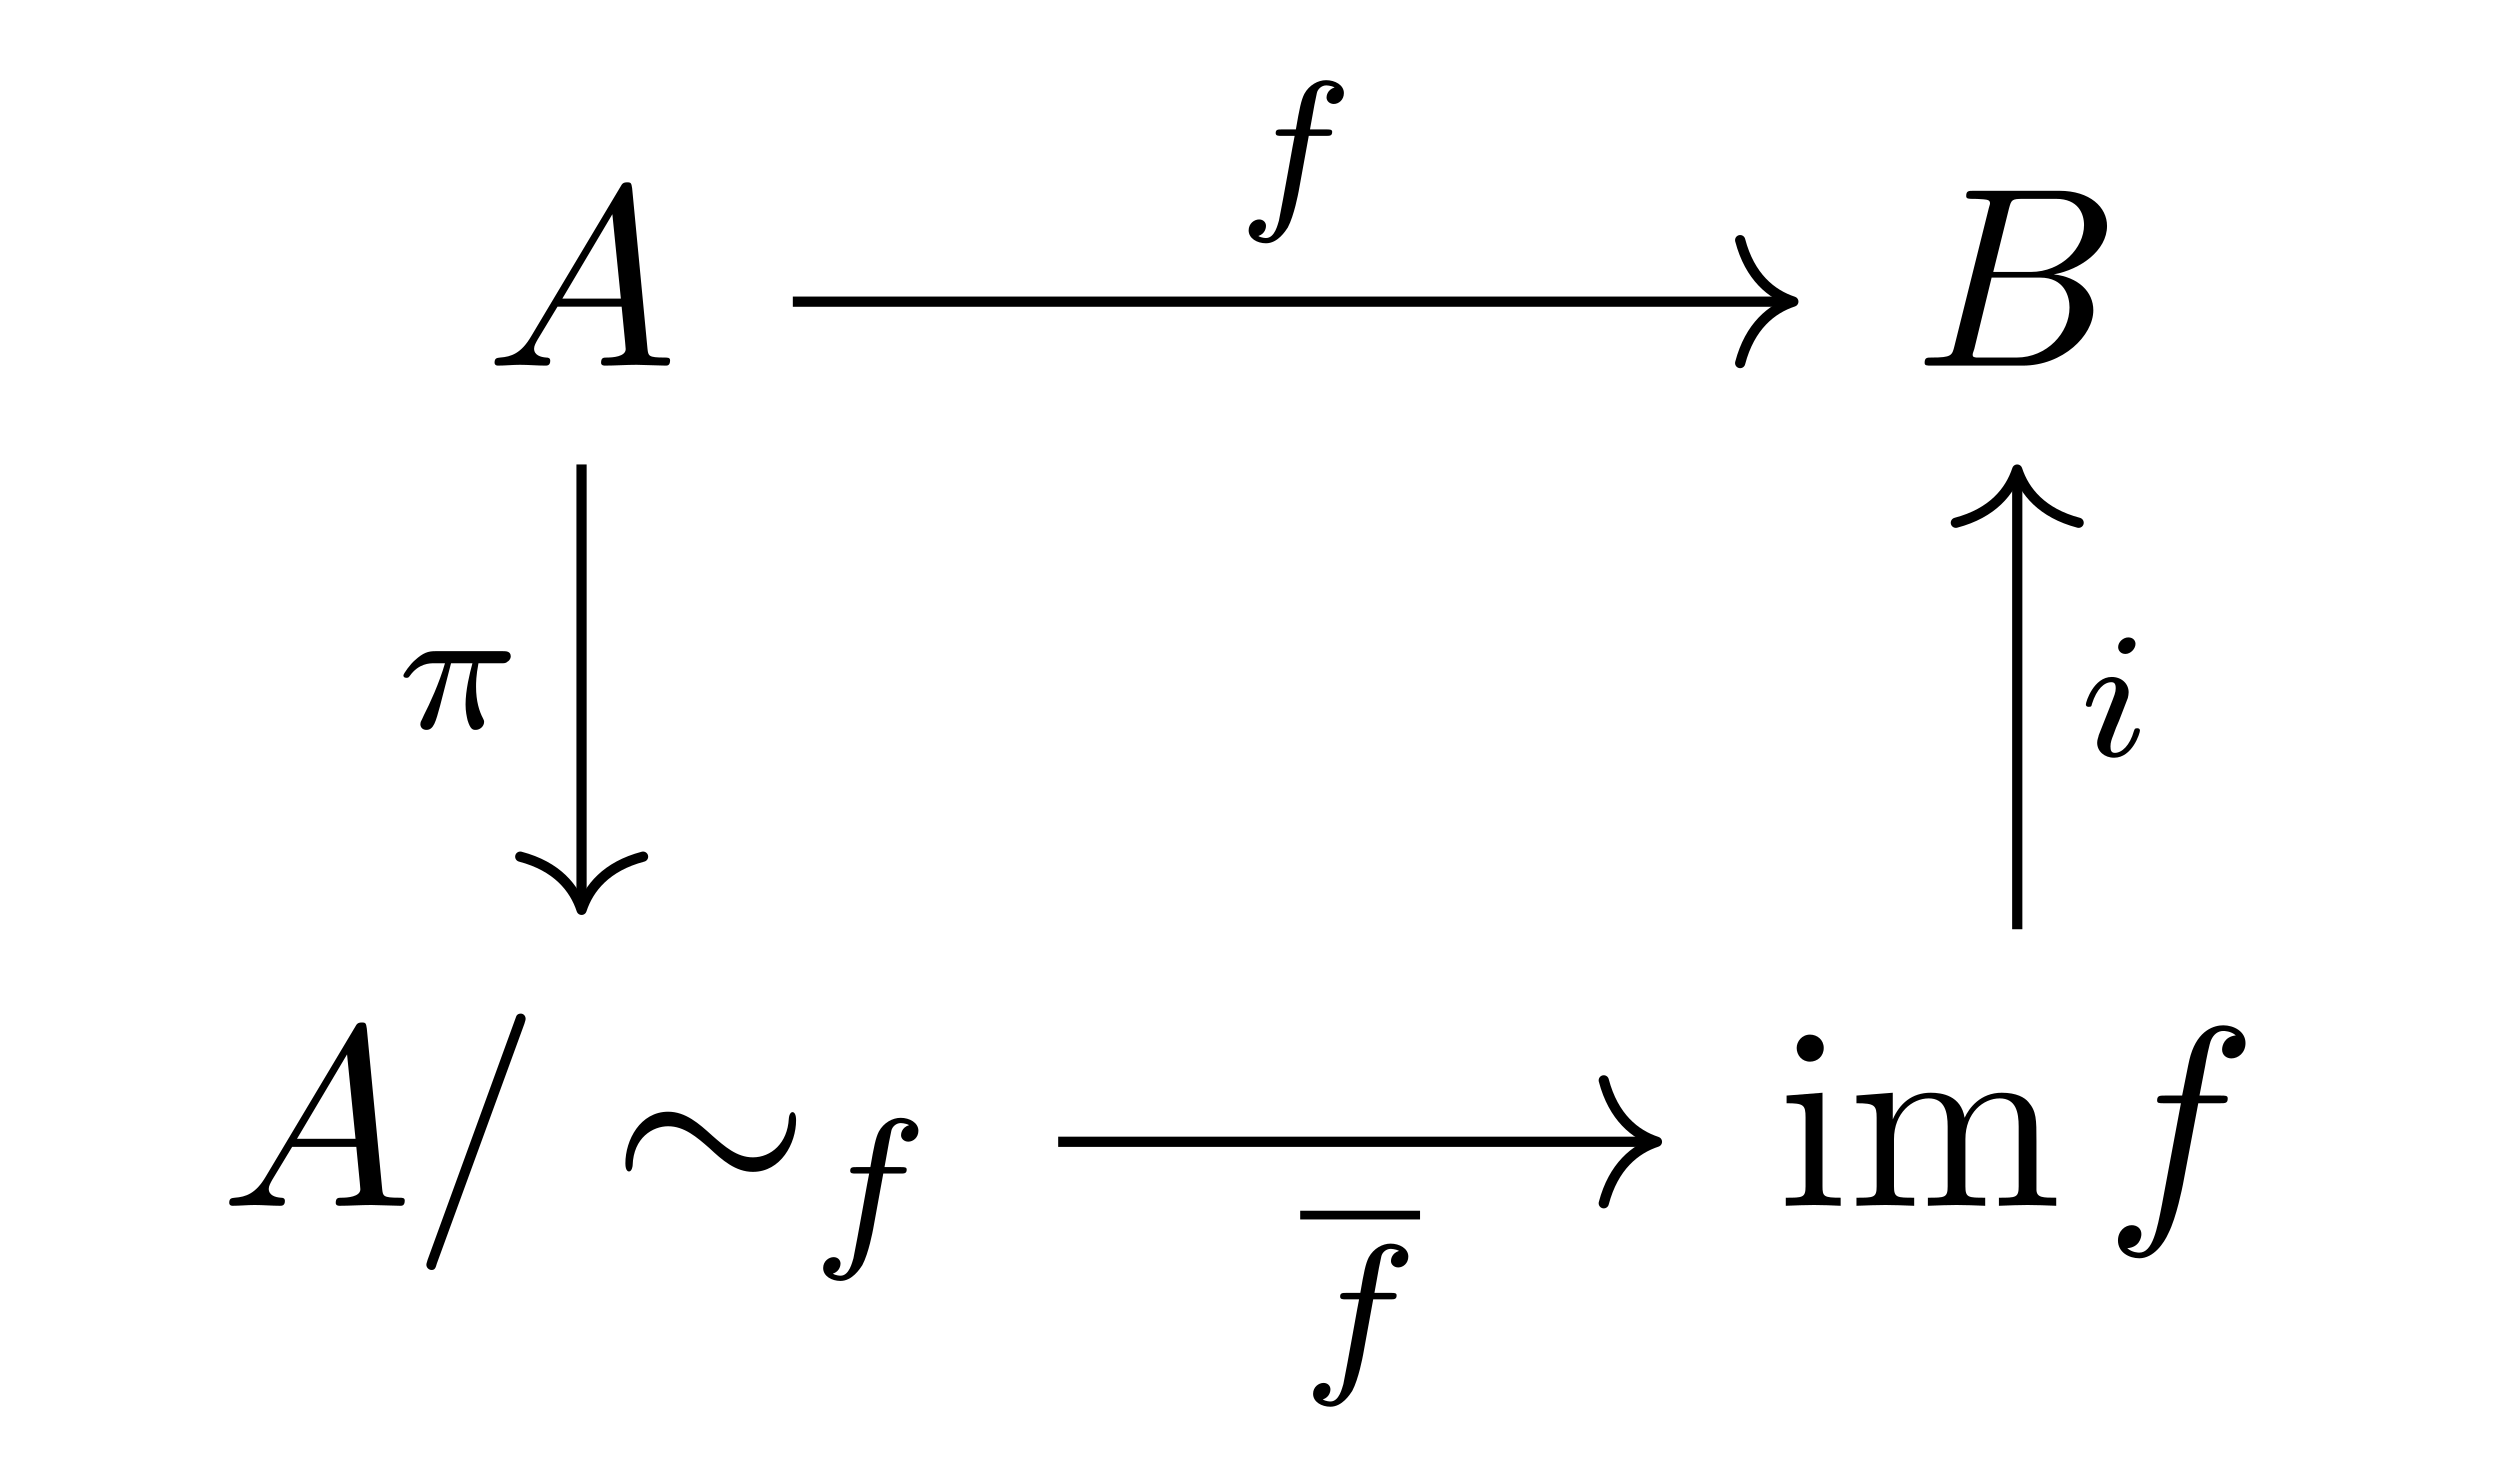 <?xml version="1.0" encoding="UTF-8"?>
<svg xmlns="http://www.w3.org/2000/svg" xmlns:xlink="http://www.w3.org/1999/xlink" width="511pt" height="300pt" viewBox="0 0 511 300" version="1.1">
<g id="surface1">
<path style=" stroke:none;fill-rule:nonzero;fill:rgb(0%,0%,0%);fill-opacity:1;" d="M 108.59 68.707 C 106.527 72.258 104.465 72.918 102.238 73.082 C 101.578 73.164 101.086 73.164 101.086 74.156 C 101.086 74.484 101.332 74.734 101.746 74.734 C 103.23 74.734 104.797 74.566 106.281 74.566 C 108.012 74.566 109.828 74.734 111.477 74.734 C 111.809 74.734 112.469 74.734 112.469 73.742 C 112.469 73.164 112.055 73.082 111.641 73.082 C 110.488 73 109.168 72.586 109.168 71.266 C 109.168 70.691 109.496 70.113 109.91 69.371 L 113.953 62.684 L 127.066 62.684 C 127.148 63.758 127.891 70.855 127.891 71.352 C 127.891 72.918 125.168 73.082 124.098 73.082 C 123.355 73.082 122.859 73.082 122.859 74.156 C 122.859 74.734 123.52 74.734 123.602 74.734 C 125.746 74.734 127.973 74.566 130.117 74.566 C 131.438 74.566 134.738 74.734 136.059 74.734 C 136.387 74.734 136.965 74.734 136.965 73.66 C 136.965 73.082 136.469 73.082 135.809 73.082 C 132.512 73.082 132.512 72.754 132.344 71.266 L 129.211 38.504 C 129.047 37.516 129.047 37.266 128.223 37.266 C 127.312 37.266 127.148 37.598 126.82 38.176 Z M 114.941 61.035 L 125.168 43.785 L 126.902 61.035 Z M 114.941 61.035 "/>
<path style=" stroke:none;fill-rule:nonzero;fill:rgb(0%,0%,0%);fill-opacity:1;" d="M 399.5 70.691 C 399.004 72.672 398.922 73.082 394.797 73.082 C 393.891 73.082 393.395 73.082 393.395 74.156 C 393.395 74.734 393.809 74.734 394.797 74.734 L 413.438 74.734 C 421.688 74.734 427.875 68.543 427.875 63.426 C 427.875 59.633 424.82 56.66 419.789 56.082 C 425.234 55.094 430.676 51.215 430.676 46.18 C 430.676 42.383 427.215 39 420.945 39 L 403.375 39 C 402.387 39 401.891 39 401.891 40.074 C 401.891 40.648 402.387 40.648 403.375 40.648 C 403.457 40.648 404.449 40.648 405.355 40.734 C 406.262 40.816 406.758 40.898 406.758 41.559 C 406.758 41.805 406.676 41.887 406.512 42.547 Z M 407.418 55.586 L 410.633 42.629 C 411.129 40.816 411.211 40.648 413.52 40.648 L 420.285 40.648 C 424.82 40.648 425.977 43.703 425.977 46.016 C 425.977 50.637 421.438 55.586 415.09 55.586 Z M 405.109 73.082 C 404.367 73.082 404.281 73.082 403.953 73.082 C 403.375 73 403.211 72.918 403.211 72.504 C 403.211 72.34 403.211 72.258 403.539 71.352 L 407.086 56.742 L 416.984 56.742 C 422.016 56.742 423.008 60.621 423.008 62.848 C 423.008 68.047 418.387 73.082 412.203 73.082 Z M 405.109 73.082 "/>
<path style=" stroke:none;fill-rule:nonzero;fill:rgb(0%,0%,0%);fill-opacity:1;" d="M 54.355 240.441 C 52.293 243.988 50.234 244.648 48.004 244.812 C 47.348 244.895 46.852 244.895 46.852 245.887 C 46.852 246.215 47.098 246.465 47.512 246.465 C 48.996 246.465 50.562 246.301 52.047 246.301 C 53.781 246.301 55.594 246.465 57.242 246.465 C 57.574 246.465 58.234 246.465 58.234 245.473 C 58.234 244.895 57.82 244.812 57.41 244.812 C 56.254 244.73 54.934 244.316 54.934 242.996 C 54.934 242.422 55.266 241.844 55.676 241.102 L 59.719 234.414 L 72.832 234.414 C 72.914 235.488 73.656 242.586 73.656 243.082 C 73.656 244.648 70.938 244.812 69.863 244.812 C 69.121 244.812 68.625 244.812 68.625 245.887 C 68.625 246.465 69.285 246.465 69.367 246.465 C 71.512 246.465 73.742 246.301 75.887 246.301 C 77.203 246.301 80.504 246.465 81.824 246.465 C 82.152 246.465 82.73 246.465 82.73 245.391 C 82.73 244.812 82.234 244.812 81.578 244.812 C 78.277 244.812 78.277 244.484 78.113 242.996 L 74.977 210.234 C 74.812 209.246 74.812 208.996 73.988 208.996 C 73.082 208.996 72.914 209.328 72.586 209.906 Z M 60.707 232.766 L 70.938 215.516 L 72.668 232.766 Z M 60.707 232.766 "/>
<path style=" stroke:none;fill-rule:nonzero;fill:rgb(0%,0%,0%);fill-opacity:1;" d="M 107.191 209.246 C 107.438 208.5 107.438 208.336 107.438 208.254 C 107.438 207.676 107.027 207.18 106.449 207.18 C 106.035 207.18 105.707 207.348 105.543 207.676 L 87.395 257.523 C 87.148 258.266 87.148 258.43 87.148 258.512 C 87.148 259.09 87.645 259.586 88.219 259.586 C 88.879 259.586 89.047 259.172 89.293 258.266 Z M 107.191 209.246 "/>
<path style=" stroke:none;fill-rule:nonzero;fill:rgb(0%,0%,0%);fill-opacity:1;" d="M 162.719 228.969 C 162.719 227.812 162.387 227.316 161.977 227.316 C 161.727 227.316 161.316 227.648 161.234 228.637 C 160.984 233.672 157.605 236.562 153.891 236.562 C 150.594 236.562 148.117 234.332 145.562 232.105 C 142.84 229.629 140.117 227.234 136.57 227.234 C 130.879 227.234 127.828 233.012 127.828 237.797 C 127.828 239.449 128.488 239.449 128.57 239.449 C 129.148 239.449 129.312 238.375 129.312 238.211 C 129.477 232.516 133.438 230.207 136.57 230.207 C 139.871 230.207 142.426 232.434 144.984 234.664 C 147.625 237.137 150.344 239.531 153.891 239.531 C 159.582 239.531 162.719 233.754 162.719 228.969 Z M 162.719 228.969 "/>
<path style=" stroke:none;fill-rule:nonzero;fill:rgb(0%,0%,0%);fill-opacity:1;" d="M 180.543 239.875 L 184.09 239.875 C 184.832 239.875 185.328 239.875 185.328 239.047 C 185.328 238.555 184.832 238.555 184.172 238.555 L 180.793 238.555 C 181.617 233.852 181.945 232.199 182.191 231.125 C 182.359 230.301 183.184 229.559 184.09 229.559 C 184.09 229.559 185.082 229.559 185.824 229.973 C 184.254 230.465 184.172 231.785 184.172 232.035 C 184.172 232.777 184.832 233.355 185.656 233.355 C 186.648 233.355 187.719 232.527 187.719 231.125 C 187.719 229.477 185.906 228.484 184.09 228.484 C 182.441 228.484 180.625 229.477 179.637 231.293 C 178.977 232.613 178.645 234.262 177.902 238.555 L 175.016 238.555 C 174.273 238.555 173.781 238.555 173.781 239.297 C 173.781 239.875 174.273 239.875 174.934 239.875 L 177.656 239.875 C 177.574 240.039 175.266 253.242 174.441 257.203 C 174.191 257.949 173.613 260.754 171.801 260.754 C 171.801 260.754 170.895 260.754 170.234 260.34 C 171.719 259.844 171.801 258.523 171.801 258.277 C 171.801 257.535 171.223 256.957 170.398 256.957 C 169.41 256.957 168.254 257.781 168.254 259.184 C 168.254 260.836 169.984 261.824 171.801 261.824 C 174.191 261.824 175.758 259.352 176.254 258.609 C 177.574 256.133 178.398 251.594 178.48 251.18 Z M 180.543 239.875 "/>
<path style=" stroke:none;fill-rule:nonzero;fill:rgb(0%,0%,0%);fill-opacity:1;" d="M 372.52 223.355 L 365.18 223.934 L 365.18 225.504 C 368.645 225.504 369.055 225.832 369.055 228.391 L 369.055 242.504 C 369.055 244.812 368.48 244.812 365.016 244.812 L 365.016 246.465 C 366.664 246.383 369.469 246.301 370.789 246.301 C 372.602 246.301 374.418 246.383 376.23 246.465 L 376.23 244.812 C 372.77 244.812 372.52 244.566 372.52 242.504 Z M 372.77 214.195 C 372.77 212.547 371.449 211.473 369.965 211.473 C 368.312 211.473 367.242 212.875 367.242 214.195 C 367.242 215.68 368.312 217.004 369.965 217.004 C 371.449 217.004 372.77 215.93 372.77 214.195 Z M 372.77 214.195 "/>
<path style=" stroke:none;fill-rule:nonzero;fill:rgb(0%,0%,0%);fill-opacity:1;" d="M 383.586 228.473 L 383.586 242.504 C 383.586 244.812 383.008 244.812 379.461 244.812 L 379.461 246.465 C 381.277 246.383 383.996 246.301 385.398 246.301 C 386.719 246.301 389.441 246.383 391.258 246.465 L 391.258 244.812 C 387.711 244.812 387.133 244.812 387.133 242.504 L 387.133 232.848 C 387.133 227.398 390.926 224.512 394.227 224.512 C 397.523 224.512 398.102 227.316 398.102 230.289 L 398.102 242.504 C 398.102 244.812 397.523 244.812 394.059 244.812 L 394.059 246.465 C 395.875 246.383 398.516 246.301 399.918 246.301 C 401.32 246.301 404.039 246.383 405.773 246.465 L 405.773 244.812 C 402.309 244.812 401.73 244.812 401.73 242.504 L 401.73 232.848 C 401.73 227.398 405.441 224.512 408.742 224.512 C 412.043 224.512 412.617 227.316 412.617 230.289 L 412.617 242.504 C 412.617 244.812 412.043 244.812 408.578 244.812 L 408.578 246.465 C 410.391 246.383 413.031 246.301 414.434 246.301 C 415.836 246.301 418.559 246.383 420.289 246.465 L 420.289 244.812 C 417.566 244.812 416.332 244.812 416.25 243.246 L 416.25 233.258 C 416.25 228.805 416.25 227.152 414.598 225.254 C 413.855 224.348 412.207 223.355 409.156 223.355 C 404.781 223.355 402.473 226.492 401.566 228.473 C 400.824 223.934 396.945 223.355 394.637 223.355 C 390.762 223.355 388.285 225.586 386.883 228.805 L 386.883 223.355 L 379.461 223.934 L 379.461 225.504 C 383.172 225.504 383.586 225.914 383.586 228.473 Z M 383.586 228.473 "/>
<path style=" stroke:none;fill-rule:nonzero;fill:rgb(0%,0%,0%);fill-opacity:1;" d="M 449.328 225.504 L 453.781 225.504 C 454.855 225.504 455.348 225.504 455.348 224.512 C 455.348 223.934 454.855 223.934 453.945 223.934 L 449.574 223.934 L 450.73 217.91 C 450.895 216.836 451.637 213.125 451.969 212.547 C 452.461 211.473 453.289 210.73 454.441 210.73 C 454.605 210.73 456.008 210.73 457 211.637 C 454.691 211.887 454.195 213.699 454.195 214.527 C 454.195 215.68 455.102 216.34 456.094 216.34 C 457.492 216.34 458.98 215.188 458.98 213.207 C 458.98 210.812 456.586 209.574 454.441 209.574 C 452.629 209.574 449.328 210.48 447.762 215.68 C 447.43 216.836 447.348 217.332 446.027 223.934 L 442.48 223.934 C 441.492 223.934 440.914 223.934 440.914 224.926 C 440.914 225.504 441.328 225.504 442.316 225.504 L 445.781 225.504 L 441.906 246.215 C 440.914 251.25 440.008 256.035 437.285 256.035 C 437.121 256.035 435.801 256.035 434.812 255.129 C 437.203 254.965 437.699 253.066 437.699 252.242 C 437.699 251.086 436.789 250.426 435.719 250.426 C 434.398 250.426 432.914 251.582 432.914 253.562 C 432.914 255.953 435.141 257.191 437.285 257.191 C 440.172 257.191 442.316 254.141 443.223 252.074 C 444.875 248.855 446.113 242.504 446.195 242.09 Z M 449.328 225.504 "/>
<path style="fill:none;stroke-width:0.398;stroke-linecap:butt;stroke-linejoin:miter;stroke:rgb(0%,0%,0%);stroke-opacity:1;stroke-miterlimit:10;" d="M -17.36 32.697 L 21.398 32.697 " transform="matrix(5.25,0,0,-5.252,253.193,233.386)"/>
<path style="fill:none;stroke-width:0.398;stroke-linecap:round;stroke-linejoin:round;stroke:rgb(0%,0%,0%);stroke-opacity:1;stroke-miterlimit:10;" d="M -2.071 2.392 C -1.694 0.955 -0.85 0.279 -0.001 -0 C -0.85 -0.279 -1.694 -0.958 -2.071 -2.392 " transform="matrix(5.25,0,0,-5.252,366.562,61.648)"/>
<path style=" stroke:none;fill-rule:nonzero;fill:rgb(0%,0%,0%);fill-opacity:1;" d="M 267.512 27.773 L 271.059 27.773 C 271.801 27.773 272.297 27.773 272.297 26.949 C 272.297 26.453 271.801 26.453 271.145 26.453 L 267.762 26.453 C 268.586 21.75 268.914 20.098 269.164 19.027 C 269.328 18.199 270.152 17.457 271.059 17.457 C 271.059 17.457 272.051 17.457 272.793 17.871 C 271.227 18.367 271.145 19.688 271.145 19.934 C 271.145 20.676 271.801 21.254 272.629 21.254 C 273.617 21.254 274.691 20.43 274.691 19.027 C 274.691 17.375 272.875 16.387 271.059 16.387 C 269.41 16.387 267.598 17.375 266.605 19.191 C 265.945 20.512 265.617 22.164 264.875 26.453 L 261.988 26.453 C 261.246 26.453 260.75 26.453 260.75 27.195 C 260.75 27.773 261.246 27.773 261.906 27.773 L 264.625 27.773 C 264.543 27.938 262.234 41.145 261.41 45.105 C 261.164 45.848 260.586 48.652 258.77 48.652 C 258.77 48.652 257.863 48.652 257.203 48.242 C 258.688 47.746 258.77 46.426 258.77 46.176 C 258.77 45.434 258.191 44.855 257.367 44.855 C 256.379 44.855 255.223 45.684 255.223 47.086 C 255.223 48.734 256.957 49.727 258.77 49.727 C 261.164 49.727 262.73 47.25 263.223 46.508 C 264.543 44.031 265.367 39.492 265.453 39.082 Z M 267.512 27.773 "/>
<path style="fill:none;stroke-width:0.398;stroke-linecap:butt;stroke-linejoin:miter;stroke:rgb(0%,0%,0%);stroke-opacity:1;stroke-miterlimit:10;" d="M -25.586 26.362 L -25.586 9.223 " transform="matrix(5.25,0,0,-5.252,253.193,233.386)"/>
<path style="fill:none;stroke-width:0.398;stroke-linecap:round;stroke-linejoin:round;stroke:rgb(0%,0%,0%);stroke-opacity:1;stroke-miterlimit:10;" d="M -2.071 2.392 C -1.694 0.958 -0.85 0.278 -0.001 -0.001 C -0.85 -0.28 -1.694 -0.955 -2.071 -2.389 " transform="matrix(0,5.252,5.25,0,118.883,185.978)"/>
<path style=" stroke:none;fill-rule:nonzero;fill:rgb(0%,0%,0%);fill-opacity:1;" d="M 92.191 135.574 L 96.562 135.574 C 95.984 137.719 95.16 141.102 95.16 143.992 C 95.16 145.477 95.406 146.465 95.57 147.211 C 96.148 149.105 96.645 149.191 97.223 149.191 C 98.129 149.191 98.953 148.445 98.953 147.539 C 98.953 147.293 98.871 147.125 98.707 146.797 C 97.965 145.395 97.305 143.332 97.305 140.359 C 97.305 139.617 97.305 138.133 97.797 135.574 L 102.418 135.574 C 103.078 135.574 103.406 135.574 103.738 135.242 C 104.316 134.914 104.398 134.336 104.398 134.172 C 104.398 133.098 103.406 133.098 102.828 133.098 L 88.973 133.098 C 87.488 133.098 86.5 133.426 84.848 134.914 C 83.859 135.738 82.457 137.719 82.457 138.047 C 82.457 138.543 82.953 138.543 83.117 138.543 C 83.445 138.543 83.527 138.461 83.777 138.133 C 85.59 135.574 87.902 135.574 88.645 135.574 L 90.953 135.574 C 89.797 139.617 87.816 143.906 86.664 146.137 C 86.5 146.551 86.086 147.375 86.004 147.539 C 86.004 147.621 85.922 147.785 85.922 148.035 C 85.922 148.613 86.332 149.191 87.156 149.191 C 88.645 149.191 89.055 147.539 89.961 144.238 Z M 92.191 135.574 "/>
<path style="fill:none;stroke-width:0.398;stroke-linecap:butt;stroke-linejoin:miter;stroke:rgb(0%,0%,0%);stroke-opacity:1;stroke-miterlimit:10;" d="M -7.029 0.001 L 16.084 0.001 " transform="matrix(5.25,0,0,-5.252,253.193,233.386)"/>
<path style="fill:none;stroke-width:0.398;stroke-linecap:round;stroke-linejoin:round;stroke:rgb(0%,0%,0%);stroke-opacity:1;stroke-miterlimit:10;" d="M -2.07 2.392 C -1.693 0.955 -0.849 0.279 -0 0.001 C -0.849 -0.278 -1.693 -0.958 -2.07 -2.392 " transform="matrix(5.25,0,0,-5.252,338.677,233.386)"/>
<path style="fill:none;stroke-width:0.339;stroke-linecap:butt;stroke-linejoin:miter;stroke:rgb(0%,0%,0%);stroke-opacity:1;stroke-miterlimit:10;" d="M 0.001 0 L 4.667 0 " transform="matrix(5.25,0,0,-5.252,265.755,248.365)"/>
<path style=" stroke:none;fill-rule:nonzero;fill:rgb(0%,0%,0%);fill-opacity:1;" d="M 280.684 265.586 L 284.23 265.586 C 284.973 265.586 285.469 265.586 285.469 264.758 C 285.469 264.266 284.973 264.266 284.312 264.266 L 280.934 264.266 C 281.758 259.559 282.086 257.91 282.336 256.836 C 282.5 256.012 283.324 255.27 284.23 255.27 C 284.23 255.27 285.223 255.27 285.965 255.68 C 284.398 256.176 284.312 257.496 284.312 257.746 C 284.312 258.488 284.973 259.066 285.797 259.066 C 286.789 259.066 287.859 258.238 287.859 256.836 C 287.859 255.188 286.047 254.195 284.23 254.195 C 282.582 254.195 280.766 255.188 279.777 257 C 279.117 258.32 278.789 259.973 278.047 264.266 L 275.16 264.266 C 274.418 264.266 273.922 264.266 273.922 265.008 C 273.922 265.586 274.418 265.586 275.074 265.586 L 277.797 265.586 C 277.715 265.75 275.406 278.953 274.582 282.914 C 274.332 283.656 273.758 286.465 271.941 286.465 C 271.941 286.465 271.035 286.465 270.375 286.051 C 271.859 285.555 271.941 284.234 271.941 283.988 C 271.941 283.246 271.363 282.668 270.539 282.668 C 269.551 282.668 268.395 283.492 268.395 284.895 C 268.395 286.547 270.129 287.535 271.941 287.535 C 274.332 287.535 275.902 285.059 276.395 284.316 C 277.715 281.844 278.539 277.305 278.621 276.891 Z M 280.684 265.586 "/>
<path style="fill:none;stroke-width:0.398;stroke-linecap:butt;stroke-linejoin:miter;stroke:rgb(0%,0%,0%);stroke-opacity:1;stroke-miterlimit:10;" d="M 30.311 8.273 L 30.311 25.961 " transform="matrix(5.25,0,0,-5.252,253.193,233.386)"/>
<path style="fill:none;stroke-width:0.398;stroke-linecap:round;stroke-linejoin:round;stroke:rgb(0%,0%,0%);stroke-opacity:1;stroke-miterlimit:10;" d="M -2.071 2.389 C -1.694 0.956 -0.849 0.28 -0.001 0.001 C -0.849 -0.278 -1.694 -0.957 -2.071 -2.391 " transform="matrix(0,-5.252,-5.25,0,412.319,95.974)"/>
<path style=" stroke:none;fill-rule:nonzero;fill:rgb(0%,0%,0%);fill-opacity:1;" d="M 436.496 131.605 C 436.496 131.027 436.082 130.285 435.012 130.285 C 434.023 130.285 432.949 131.191 432.949 132.266 C 432.949 132.926 433.445 133.668 434.434 133.668 C 435.508 133.668 436.496 132.598 436.496 131.605 Z M 428.988 150.258 C 428.906 150.75 428.66 151.164 428.66 151.824 C 428.66 153.559 430.145 154.879 432.125 154.879 C 435.836 154.879 437.402 149.844 437.402 149.348 C 437.402 148.855 436.992 148.855 436.824 148.855 C 436.332 148.855 436.332 149.02 436.168 149.43 C 435.34 152.402 433.691 153.887 432.289 153.887 C 431.547 153.887 431.383 153.391 431.383 152.566 C 431.383 151.742 431.629 151.082 431.961 150.258 C 432.289 149.266 432.703 148.277 433.113 147.367 C 433.445 146.461 434.766 143.078 434.93 142.664 C 435.012 142.336 435.094 141.84 435.094 141.508 C 435.094 139.777 433.691 138.371 431.629 138.371 C 428 138.371 426.352 143.406 426.352 143.984 C 426.352 144.48 426.844 144.48 426.93 144.48 C 427.504 144.48 427.504 144.316 427.59 143.902 C 428.578 140.766 430.145 139.445 431.547 139.445 C 432.125 139.445 432.453 139.691 432.453 140.684 C 432.453 141.508 432.207 142.086 431.301 144.398 Z M 428.988 150.258 "/>
</g>
</svg>
